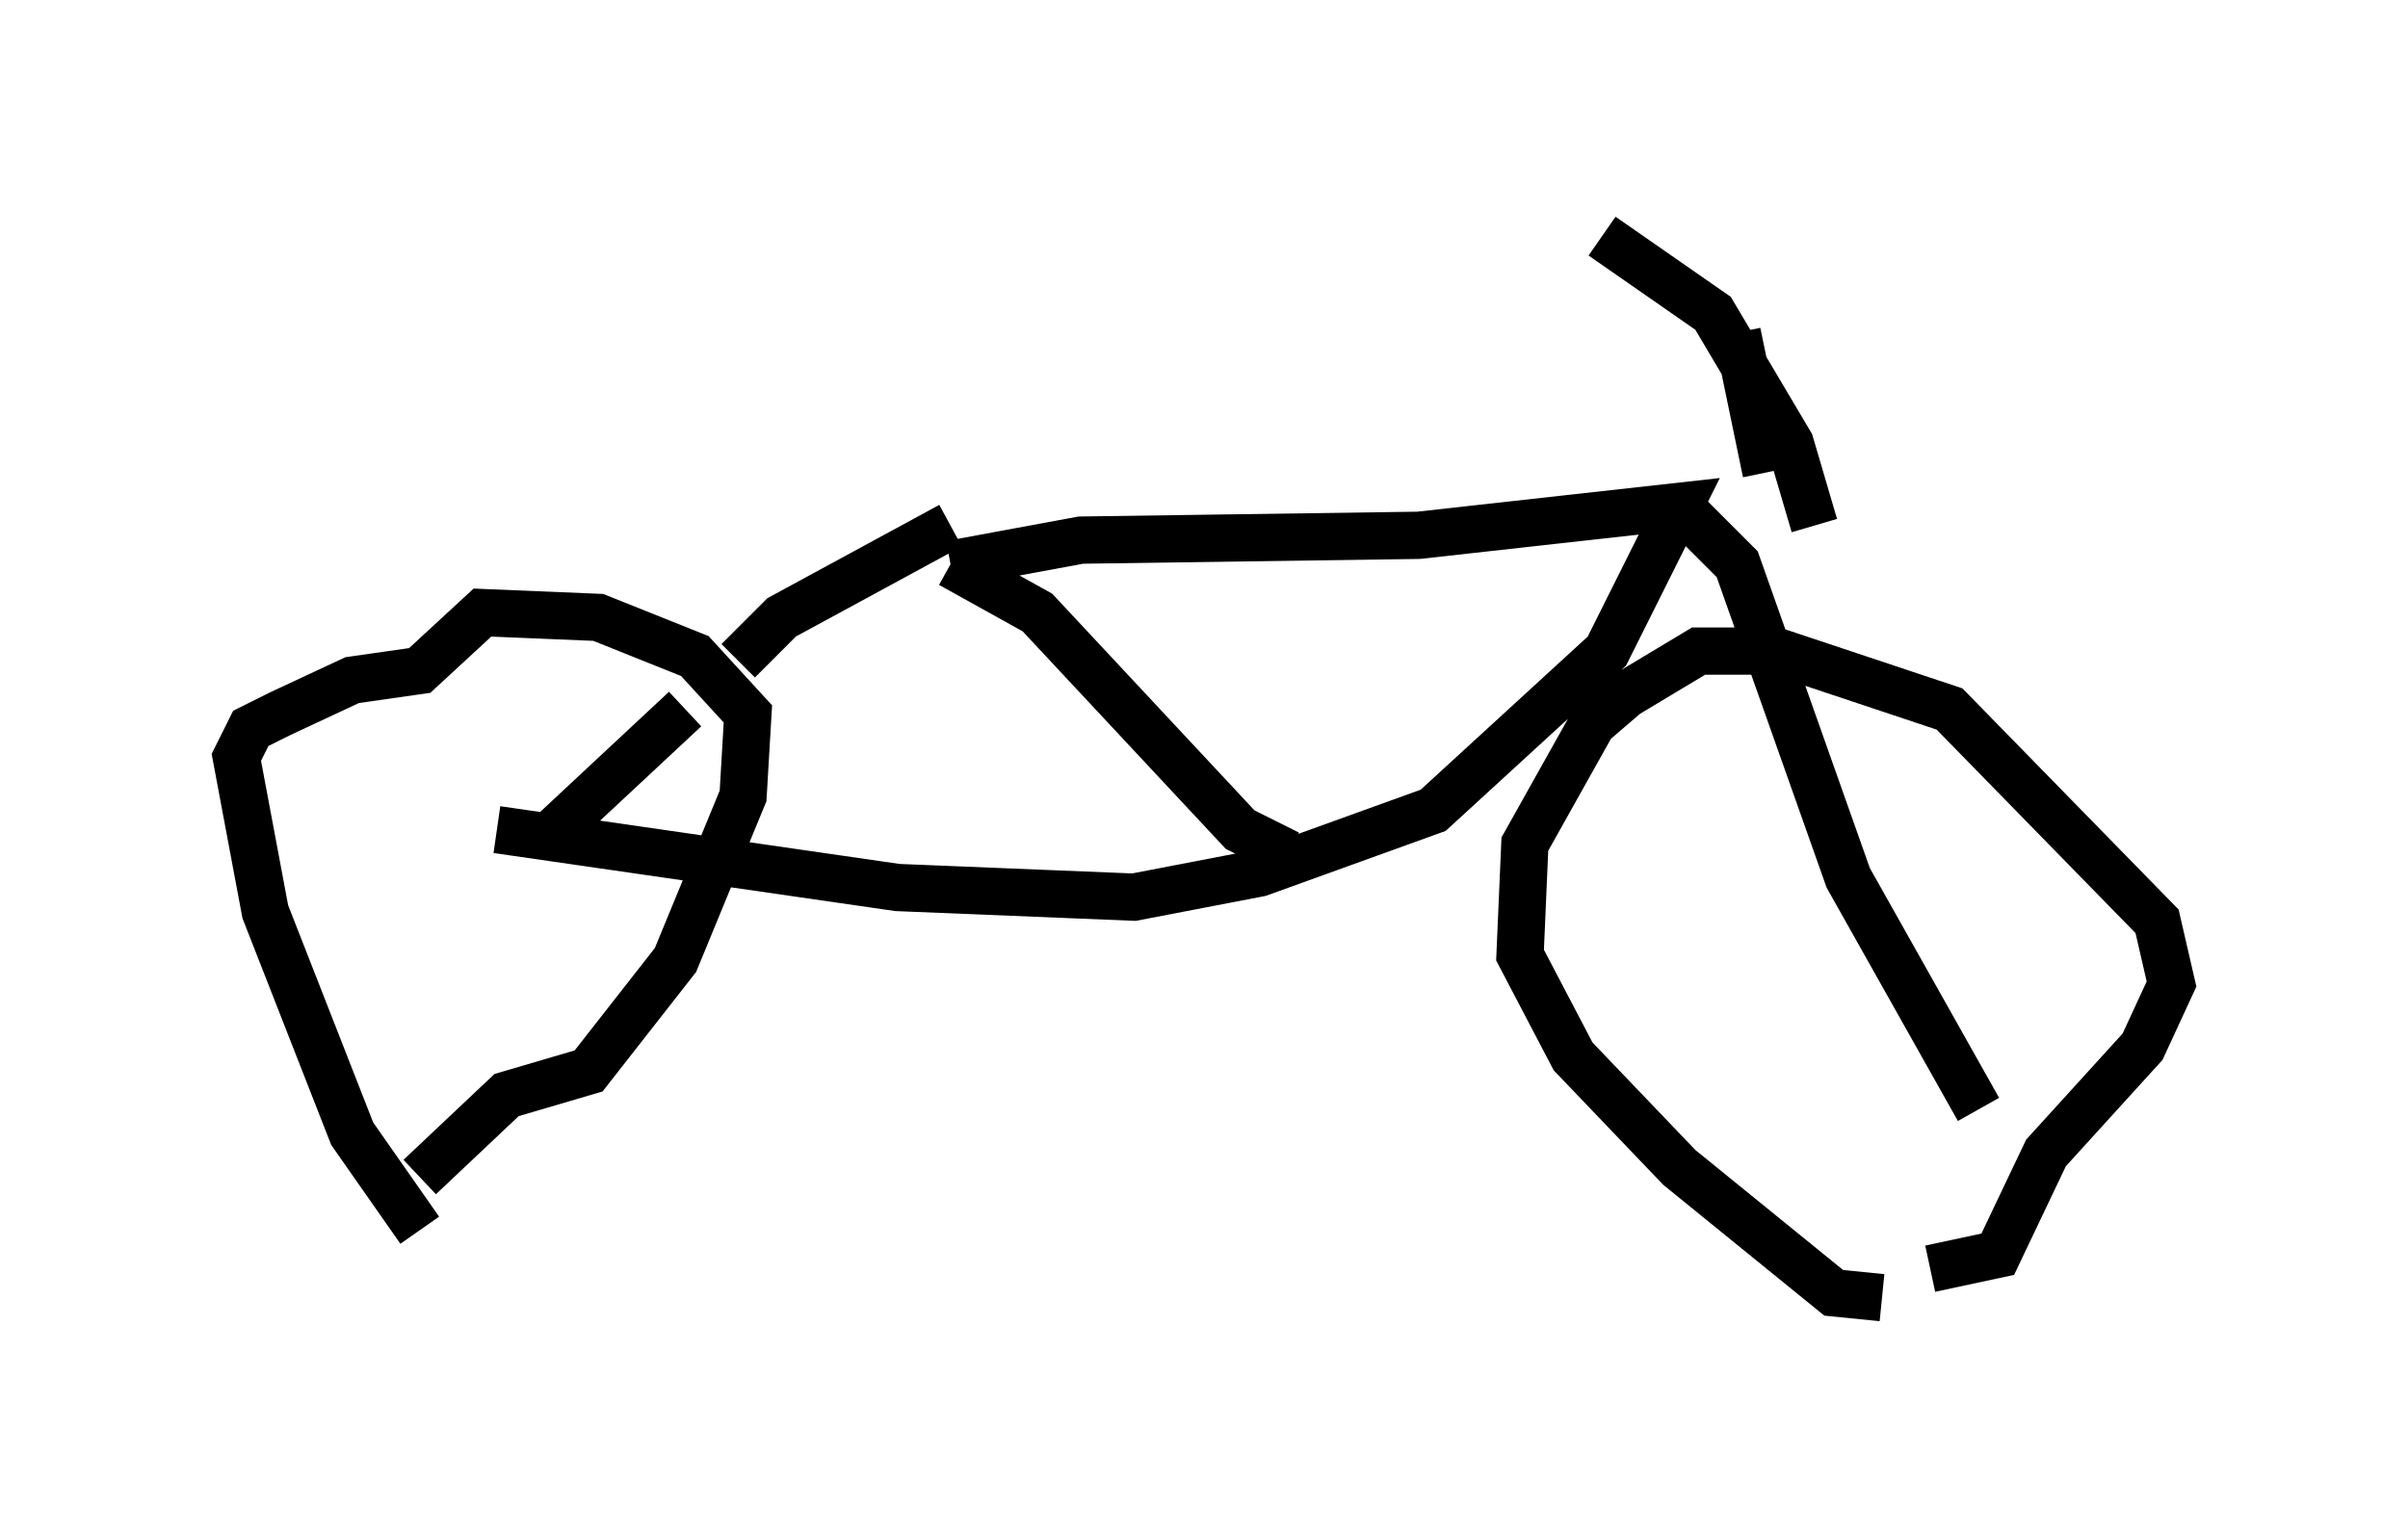 <?xml version="1.0" encoding="utf-8" ?>
<svg baseProfile="full" height="32.459" version="1.1" width="50.936" xmlns="http://www.w3.org/2000/svg" xmlns:ev="http://www.w3.org/2001/xml-events" xmlns:xlink="http://www.w3.org/1999/xlink"><defs /><rect fill="white" height="32.459" width="50.936" x="0" y="0" /><path d="M10.002, 27.05 m-1.123, -1.021 l-1.429, -2.042 -1.838, -4.696 l-0.613, -3.267 0.306, -0.613 l0.613, -0.306 1.531, -0.715 l1.429, -0.204 1.327, -1.225 l2.45, 0.102 2.042, 0.817 l1.123, 1.225 -0.102, 1.735 l-1.429, 3.471 -1.838, 2.348 l-1.735, 0.51 -1.838, 1.735 m30.932, 2.552 l-1.021, -0.102 -3.267, -2.654 l-2.246, -2.348 -1.123, -2.144 l0.102, -2.348 1.429, -2.552 l0.715, -0.613 1.531, -0.919 l1.633, 0.0 3.675, 1.225 l4.39, 4.492 0.306, 1.327 l-0.613, 1.327 -2.042, 2.246 l-1.021, 2.144 -1.429, 0.306 m-29.4, -8.983 l3.063, -2.858 m1.123, -1.021 l0.919, -0.919 3.573, -1.94 m-9.596, 6.431 l8.473, 1.225 5.002, 0.204 l2.654, -0.51 3.675, -1.327 l3.675, -3.369 1.531, -3.063 l-5.513, 0.613 -7.146, 0.102 l-2.756, 0.51 m0.0, 0.0 l1.838, 1.021 4.288, 4.594 l1.021, 0.51 m8.371, -7.248 l1.123, 1.123 2.348, 6.635 l2.756, 4.9 m-9.698, -16.844 l0.0, 0.0 m1.735, -1.633 l2.348, 1.633 1.633, 2.756 l0.51, 1.735 m-1.633, -4.083 l0.613, 2.96 " fill="none" stroke="black" stroke-width="1" /></svg>